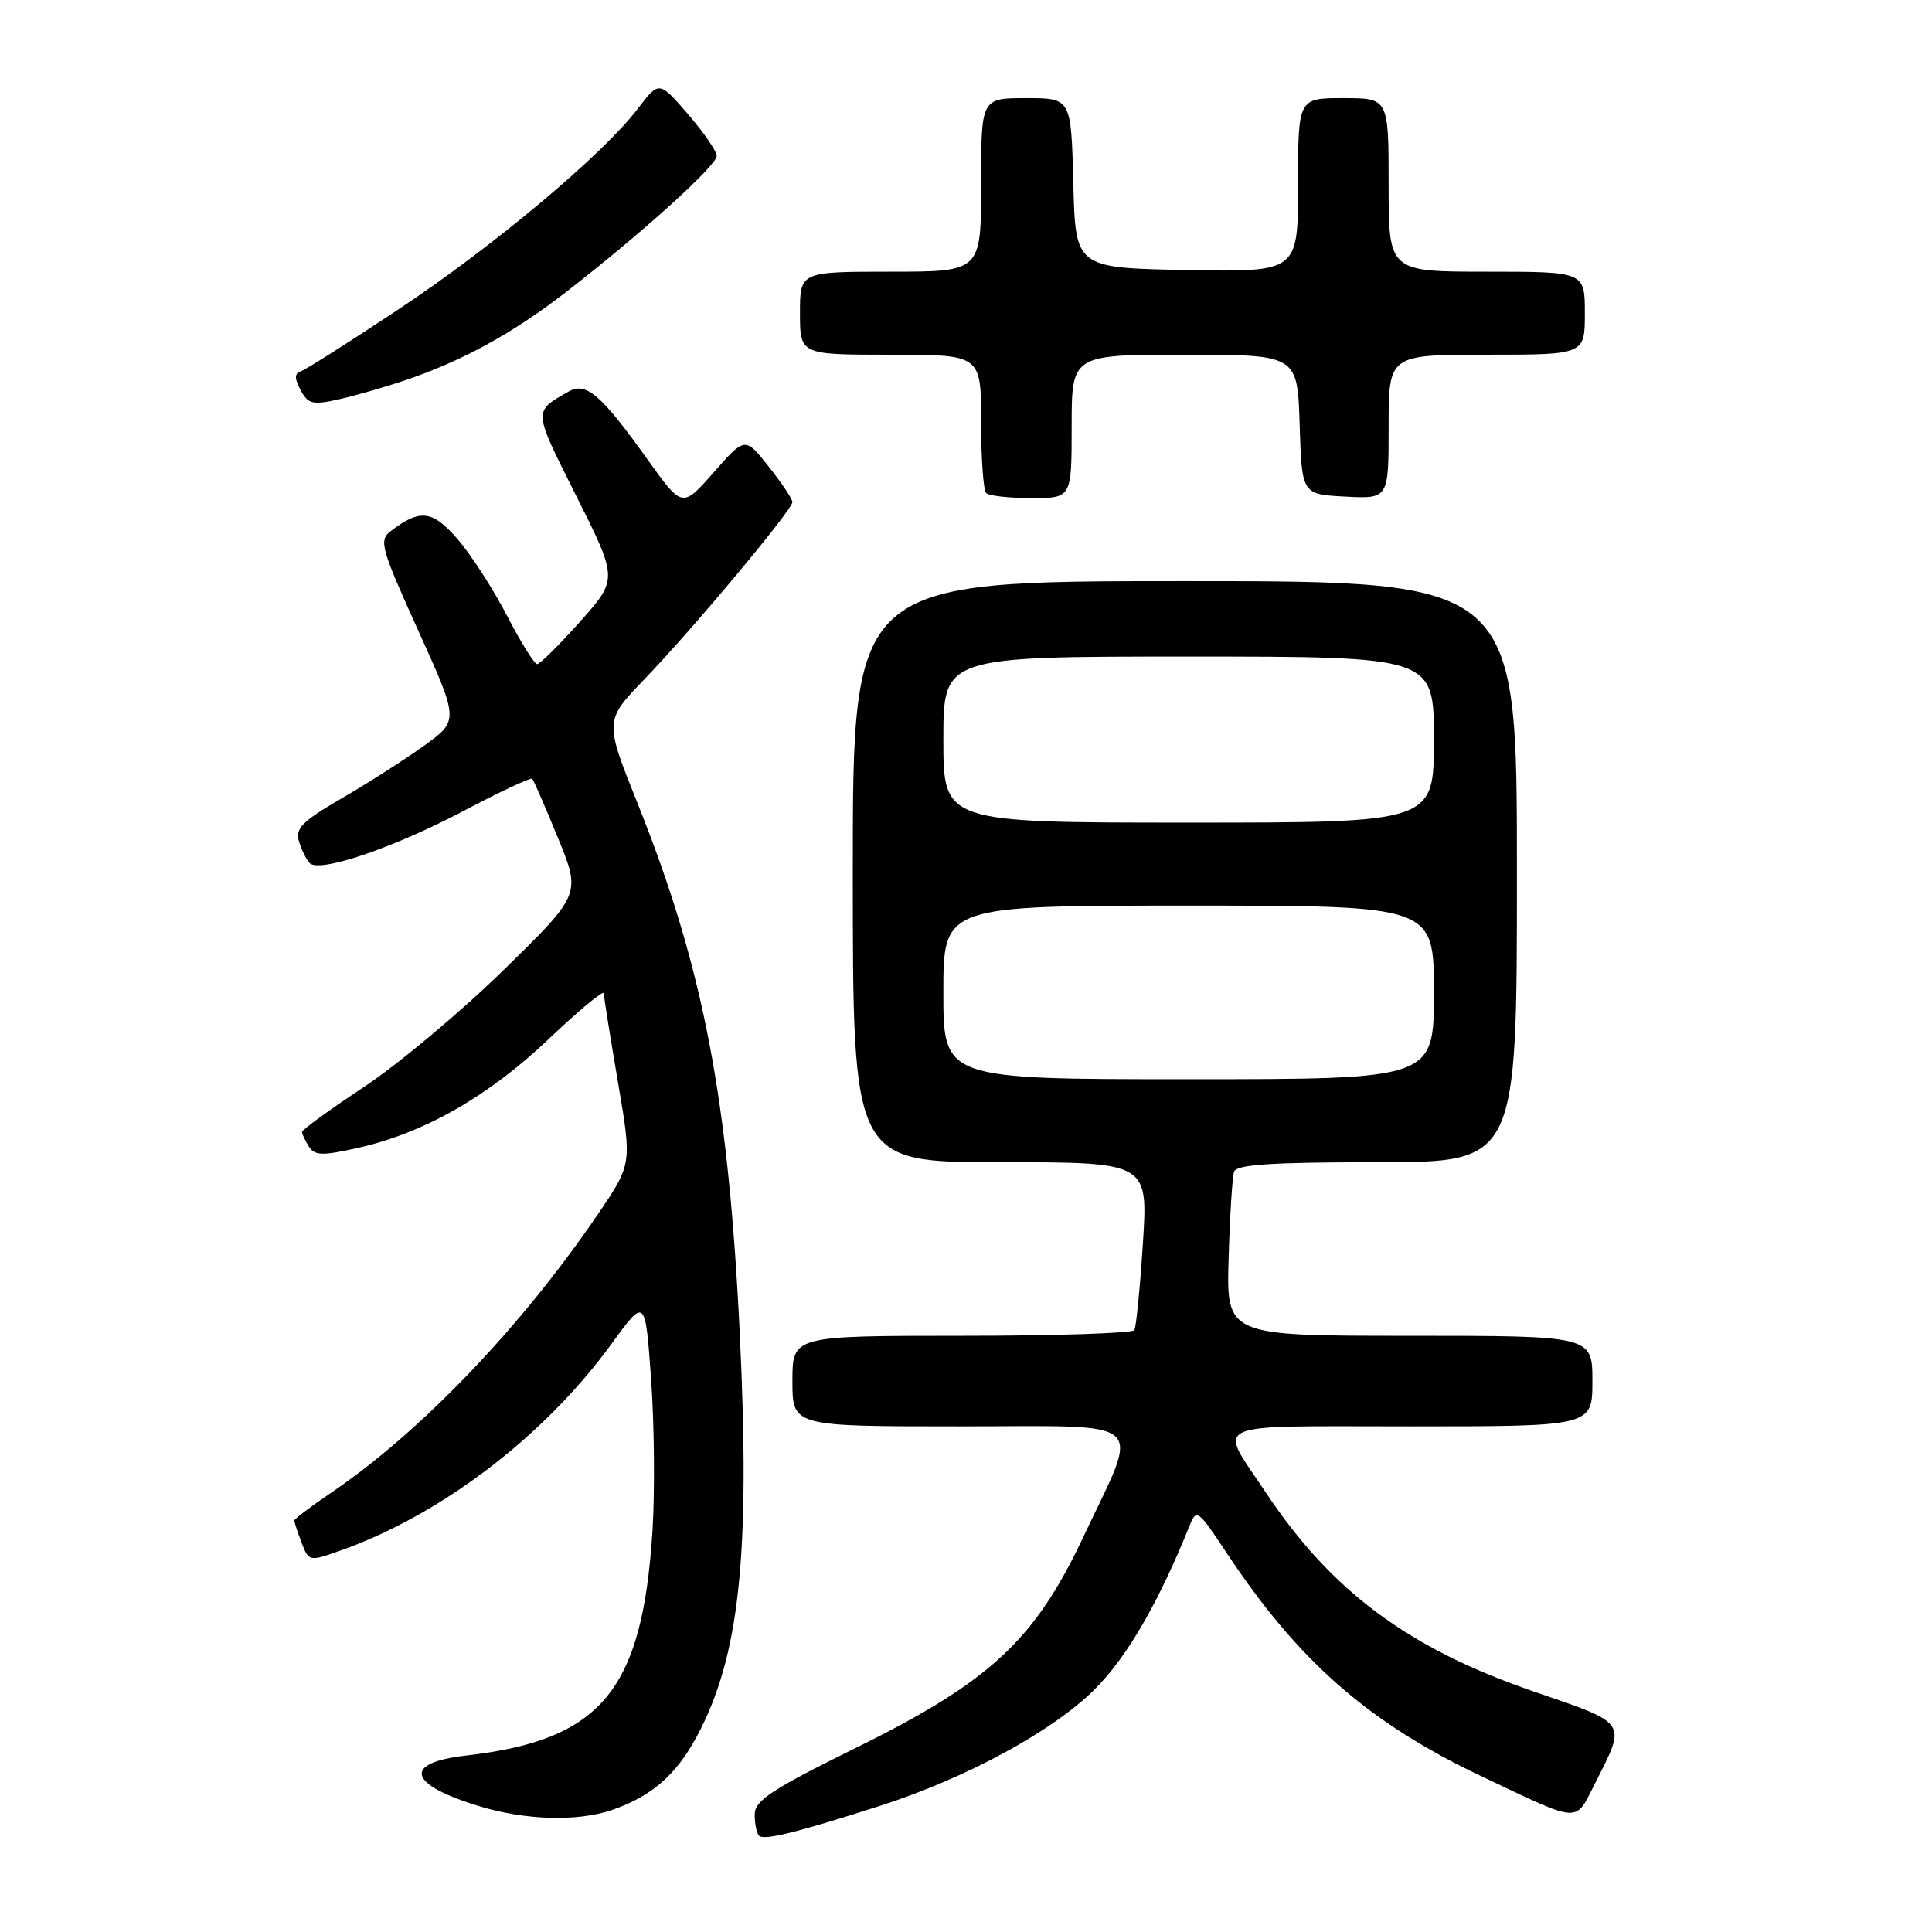 <?xml version="1.0" encoding="UTF-8" standalone="no"?>
<!DOCTYPE svg PUBLIC "-//W3C//DTD SVG 1.1//EN" "http://www.w3.org/Graphics/SVG/1.1/DTD/svg11.dtd" >
<svg xmlns="http://www.w3.org/2000/svg" xmlns:xlink="http://www.w3.org/1999/xlink" version="1.1" viewBox="0 0 256 256">
 <g >
 <path fill="currentColor"
d=" M 116.50 239.32 C 128.03 235.62 139.52 229.39 145.10 223.80 C 149.35 219.55 153.56 212.27 157.63 202.14 C 158.53 199.89 158.75 200.05 162.45 205.64 C 172.01 220.11 181.35 228.30 196.46 235.44 C 209.65 241.68 208.65 241.63 211.41 236.19 C 215.52 228.06 215.78 228.44 203.25 224.14 C 186.63 218.44 176.39 210.83 167.67 197.68 C 161.37 188.20 159.59 189.00 186.89 189.00 C 211.00 189.00 211.00 189.00 211.00 183.00 C 211.00 177.00 211.00 177.00 186.75 177.00 C 162.50 177.00 162.50 177.00 162.80 166.75 C 162.96 161.11 163.29 155.94 163.52 155.25 C 163.83 154.31 168.53 154.00 182.47 154.00 C 201.00 154.00 201.00 154.00 201.00 115.50 C 201.00 77.00 201.00 77.00 157.00 77.00 C 113.00 77.00 113.00 77.00 113.00 115.50 C 113.00 154.00 113.00 154.00 132.57 154.00 C 152.13 154.00 152.13 154.00 151.44 164.75 C 151.06 170.66 150.55 175.84 150.31 176.25 C 150.08 176.66 139.78 177.00 127.44 177.00 C 105.00 177.00 105.00 177.00 105.00 183.00 C 105.00 189.00 105.00 189.00 127.11 189.00 C 152.73 189.00 151.14 187.56 143.46 203.83 C 137.07 217.35 131.13 222.85 113.56 231.53 C 102.21 237.12 100.00 238.58 100.00 240.44 C 100.00 241.67 100.26 242.92 100.57 243.23 C 101.23 243.90 105.44 242.86 116.50 239.32 Z  M 81.10 239.83 C 86.31 238.03 89.57 235.21 92.31 230.13 C 97.99 219.59 99.44 206.14 98.03 176.84 C 96.52 145.54 93.19 128.21 84.50 106.50 C 80.09 95.50 80.09 95.50 85.39 90.00 C 91.79 83.36 105.00 67.55 105.00 66.52 C 105.00 66.12 103.59 64.01 101.86 61.83 C 98.73 57.87 98.73 57.87 94.57 62.59 C 90.41 67.32 90.41 67.32 85.82 60.91 C 79.63 52.25 77.66 50.56 75.33 51.89 C 70.62 54.58 70.59 54.21 76.36 65.72 C 81.88 76.73 81.88 76.73 76.86 82.37 C 74.10 85.46 71.54 88.00 71.17 88.00 C 70.80 87.99 69.01 85.11 67.19 81.60 C 65.37 78.08 62.43 73.52 60.66 71.47 C 57.31 67.59 55.68 67.39 51.78 70.37 C 50.18 71.59 50.45 72.57 55.43 83.58 C 60.82 95.48 60.82 95.48 56.16 98.83 C 53.60 100.67 48.69 103.81 45.25 105.80 C 40.07 108.81 39.10 109.77 39.61 111.46 C 39.95 112.58 40.58 113.88 41.01 114.35 C 42.27 115.71 52.07 112.39 61.49 107.42 C 66.27 104.90 70.33 103.00 70.52 103.19 C 70.71 103.38 72.24 106.90 73.93 111.02 C 76.99 118.50 76.99 118.50 66.68 128.58 C 61.01 134.12 52.68 141.09 48.18 144.06 C 43.68 147.04 40.01 149.71 40.02 149.99 C 40.02 150.27 40.44 151.14 40.93 151.93 C 41.70 153.13 42.70 153.16 47.39 152.11 C 56.16 150.15 64.68 145.30 72.67 137.71 C 76.70 133.88 80.00 131.14 80.01 131.62 C 80.01 132.11 80.86 137.39 81.88 143.38 C 83.74 154.25 83.74 154.25 79.23 160.88 C 69.01 175.91 55.66 189.83 43.75 197.88 C 41.14 199.65 39.00 201.27 39.00 201.48 C 39.00 201.70 39.43 203.01 39.96 204.40 C 40.91 206.90 40.99 206.92 45.02 205.49 C 58.40 200.77 72.11 190.33 81.02 178.08 C 85.50 171.92 85.50 171.92 86.27 182.71 C 86.70 188.64 86.78 197.68 86.46 202.78 C 85.12 224.03 79.71 230.56 61.75 232.62 C 53.30 233.59 54.04 236.45 63.50 239.33 C 69.61 241.20 76.56 241.39 81.10 239.83 Z  M 142.00 56.50 C 142.00 47.00 142.00 47.00 156.96 47.00 C 171.92 47.00 171.92 47.00 172.21 56.25 C 172.50 65.50 172.50 65.50 178.25 65.80 C 184.00 66.10 184.00 66.10 184.00 56.55 C 184.00 47.00 184.00 47.00 197.00 47.00 C 210.00 47.00 210.00 47.00 210.00 41.50 C 210.00 36.00 210.00 36.00 197.00 36.00 C 184.00 36.00 184.00 36.00 184.00 24.50 C 184.00 13.00 184.00 13.00 178.00 13.00 C 172.00 13.00 172.00 13.00 172.00 24.53 C 172.00 36.05 172.00 36.05 157.25 35.78 C 142.50 35.50 142.50 35.50 142.22 24.25 C 141.93 13.00 141.93 13.00 135.97 13.00 C 130.00 13.00 130.00 13.00 130.00 24.50 C 130.00 36.00 130.00 36.00 118.00 36.00 C 106.00 36.00 106.00 36.00 106.00 41.50 C 106.00 47.00 106.00 47.00 118.00 47.00 C 130.00 47.00 130.00 47.00 130.00 55.83 C 130.00 60.69 130.30 64.97 130.67 65.33 C 131.03 65.70 133.73 66.00 136.67 66.00 C 142.00 66.00 142.00 66.00 142.00 56.50 Z  M 53.69 50.39 C 61.28 47.82 67.97 44.15 75.00 38.70 C 85.08 30.89 95.00 21.91 94.97 20.65 C 94.95 20.02 93.23 17.52 91.14 15.10 C 87.33 10.70 87.33 10.70 84.48 14.44 C 79.83 20.53 65.33 32.69 52.73 41.04 C 46.25 45.34 40.45 49.02 39.83 49.22 C 39.01 49.50 39.01 50.15 39.84 51.70 C 40.83 53.55 41.42 53.69 44.92 52.91 C 47.10 52.42 51.05 51.28 53.69 50.39 Z  M 125.00 131.50 C 125.00 120.00 125.00 120.00 157.50 120.00 C 190.00 120.00 190.00 120.00 190.00 131.50 C 190.00 143.00 190.00 143.00 157.50 143.00 C 125.00 143.00 125.00 143.00 125.00 131.50 Z  M 125.00 98.00 C 125.00 87.00 125.00 87.00 157.50 87.00 C 190.00 87.00 190.00 87.00 190.00 98.00 C 190.00 109.00 190.00 109.00 157.50 109.00 C 125.00 109.00 125.00 109.00 125.00 98.00 Z "/>
</g>
</svg>